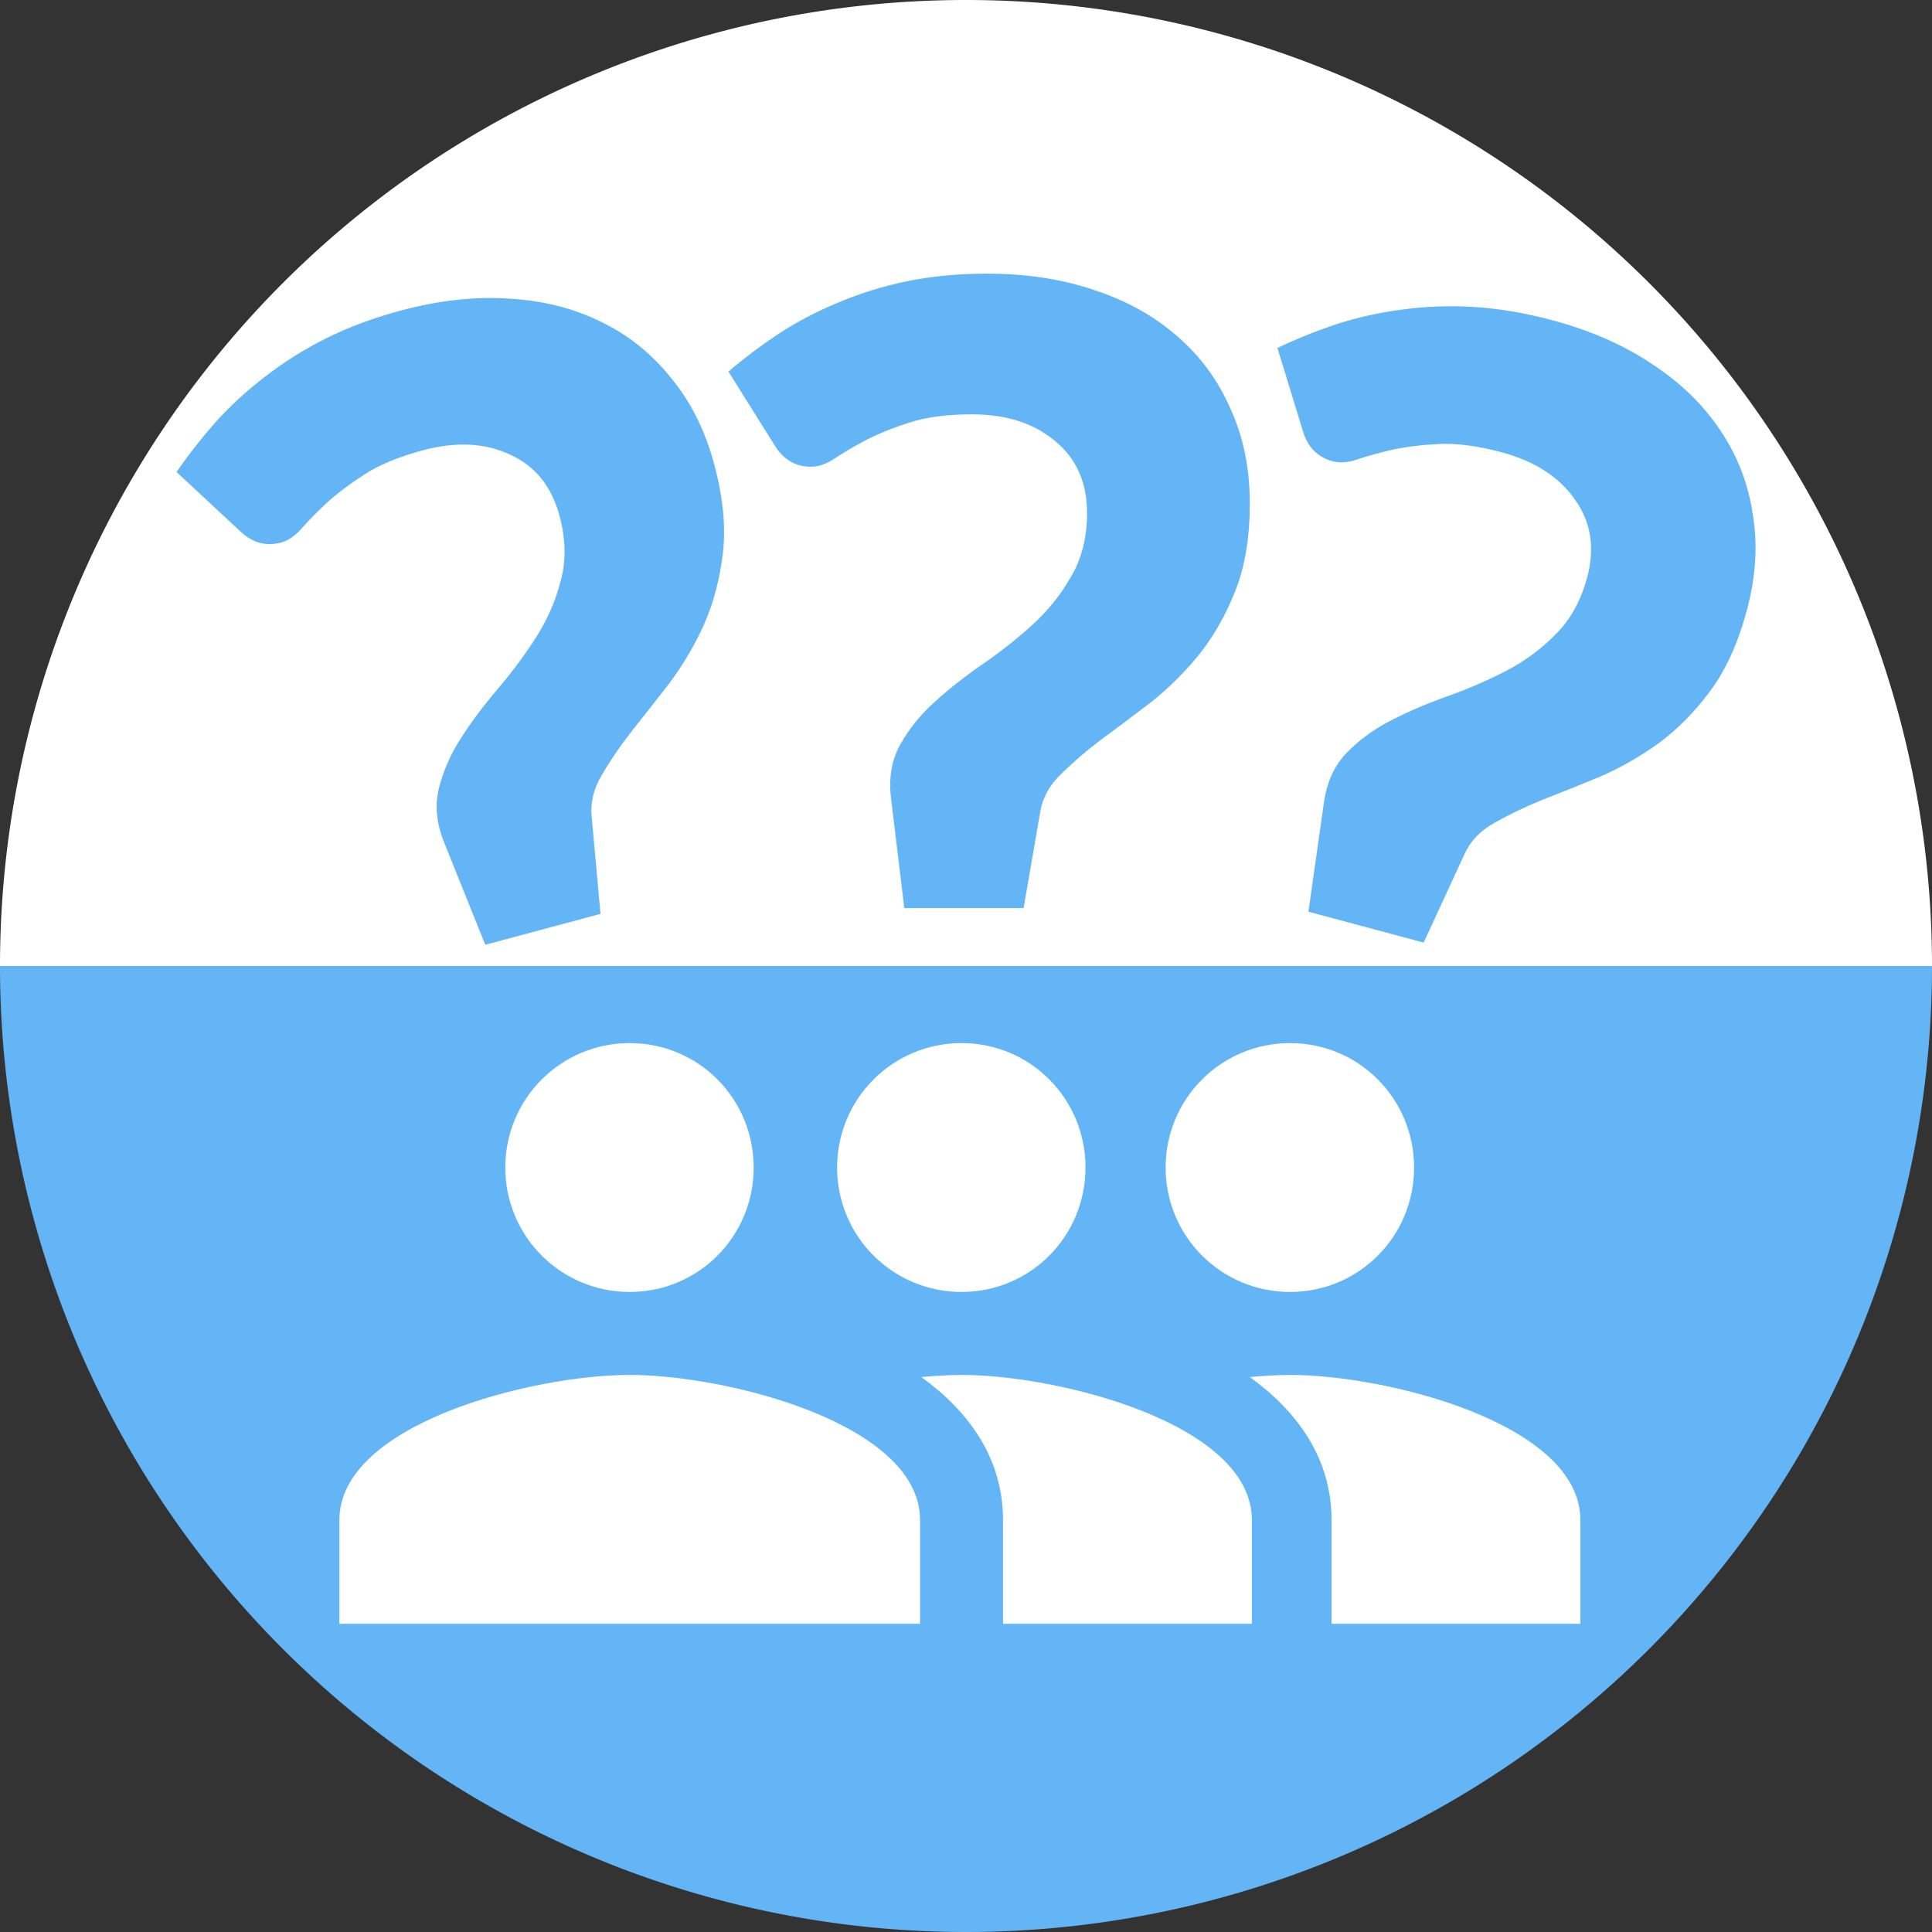 <?xml version="1.0" encoding="UTF-8" standalone="no"?>
<!-- Created with Inkscape (http://www.inkscape.org/) -->

<svg
   xmlns:dc="http://purl.org/dc/elements/1.1/"
   xmlns:cc="http://creativecommons.org/ns#"
   xmlns:rdf="http://www.w3.org/1999/02/22-rdf-syntax-ns#"
   xmlns:svg="http://www.w3.org/2000/svg"
   xmlns="http://www.w3.org/2000/svg"
   xmlns:sodipodi="http://sodipodi.sourceforge.net/DTD/sodipodi-0.dtd"
   xmlns:inkscape="http://www.inkscape.org/namespaces/inkscape"
   width="256px"
   height="256px"
   viewBox="0 0 256 256"
   version="1.1"
   id="SVGRoot"
   inkscape:version="0.92.3 (2405546, 2018-03-11)"
   sodipodi:docname="icon_coguess_round.svg"
   inkscape:export-filename="/home/maikel/programs/android_projects/CoopGuess/stuff/icon_coguess_round.png"
   inkscape:export-xdpi="96"
   inkscape:export-ydpi="96">
  <rect x="0" y="0" width="256" height="256" fill="#333333" stroke="none"/>
  <sodipodi:namedview
     id="base"
     pagecolor="#ffffff"
     bordercolor="#666666"
     borderopacity="1.0"
     inkscape:pageopacity="0"
     inkscape:pageshadow="2"
     inkscape:zoom="0.86974134"
     inkscape:cx="118.44162"
     inkscape:cy="168.43918"
     inkscape:document-units="px"
     inkscape:current-layer="layer1"
     showgrid="false"
     inkscape:window-width="2084"
     inkscape:window-height="1382"
     inkscape:window-x="1053"
     inkscape:window-y="27"
     inkscape:window-maximized="0"
     inkscape:grid-bbox="true"
     inkscape:measure-start="-27.5,71.5"
     inkscape:measure-end="156.75,19.5"
     inkscape:lockguides="false"
     inkscape:pagecheckerboard="true" />
  <defs
     id="defs3920" />
  <g
     id="layer1"
     inkscape:groupmode="layer"
     inkscape:label="Layer 1">
    <path
       style="fill:#64b5f6;fill-opacity:1;stroke:none;stroke-opacity:1"
       d="M 256 128 A 128 128 0 0 1 256 128 L 256 128 L 256 128 A 128 128 0 0 1 128 256 A 128 128 0 0 1 0 128 "
       id="path4946" />
    <path
       d="m 83.441,138.215 c -9.124,0 -16.488,7.365 -16.488,16.488 0,9.124 7.365,16.488 16.488,16.488 9.123,0 16.424,-7.365 16.424,-16.488 0,-9.124 -7.3,-16.488 -16.424,-16.488 z m 43.969,0 c -9.124,0 -16.488,7.365 -16.488,16.488 0,9.124 7.365,16.488 16.488,16.488 9.124,0 16.424,-7.365 16.424,-16.488 0,-9.124 -7.3,-16.488 -16.424,-16.488 z m 43.529,0 c -9.124,0 -16.488,7.365 -16.488,16.488 0,9.124 7.365,16.488 16.488,16.488 9.124,0 16.435,-7.365 16.435,-16.488 0,-9.124 -7.311,-16.488 -16.435,-16.488 z m -87.497,43.969 c -12.806,0 -38.473,6.43 -38.473,19.236 v 13.74 H 121.913 V 201.42 c 0,-12.806 -25.667,-19.236 -38.473,-19.236 z m 43.969,0 c -1.594,0 -3.411,0.114 -5.335,0.279 6.375,4.617 10.831,10.823 10.831,18.957 v 13.74 h 32.977 V 201.42 c 0,-12.806 -25.667,-19.236 -38.473,-19.236 z m 43.529,0 c -1.594,0 -3.411,0.114 -5.335,0.279 6.375,4.617 10.831,10.823 10.831,18.957 v 13.74 H 209.411 V 201.42 c 0,-12.806 -25.667,-19.236 -38.473,-19.236 z"
       id="path3811"
       inkscape:connector-curvature="0"
       style="fill:#ffffff;stroke-width:5.496" />
    <path
       inkscape:connector-curvature="0"
       style="fill:#ffffff;fill-opacity:1;stroke:none;stroke-opacity:1"
       d="m 256,128 v 0 0 A 128,128 0 0 0 128,-5.4e-6 128,128 0 0 0 -5.5e-6,128"
       id="path4946-6" />
    <path
       style="font-style:normal;font-variant:normal;font-weight:bold;font-stretch:normal;font-size:240px;line-height:1.25;font-family:Carlito;-inkscape-font-specification:'Carlito Bold';letter-spacing:0px;word-spacing:0px;fill:#64b5f6;fill-opacity:1;stroke:none;stroke-width:0.78"
       d="m 169.264,46.106 c 2.458,-1.17 5.039,-2.213 7.744,-3.128 2.764,-0.899 5.649,-1.545 8.655,-1.938 3.081,-0.436 6.267,-0.56 9.559,-0.371 3.351,0.204 6.85,0.795 10.499,1.773 5.06,1.356 9.461,3.292 13.201,5.808 3.756,2.457 6.759,5.374 9.007,8.752 2.264,3.319 3.702,7.015 4.313,11.089 0.686,4.031 0.43,8.282 -0.769,12.754 -1.167,4.354 -2.786,7.925 -4.857,10.713 -2.071,2.788 -4.364,5.106 -6.877,6.955 -2.498,1.79 -5.101,3.269 -7.81,4.435 -2.693,1.107 -5.237,2.128 -7.632,3.063 -2.336,0.951 -4.437,1.965 -6.302,3.041 -1.849,1.018 -3.166,2.4 -3.949,4.145 l -5.406,11.701 -15.27,-4.091 2.036,-14.307 c 0.372,-2.801 1.385,-5.053 3.039,-6.754 1.654,-1.701 3.614,-3.131 5.879,-4.29 2.34,-1.202 4.833,-2.268 7.479,-3.199 2.721,-0.974 5.288,-2.083 7.703,-3.328 2.489,-1.288 4.689,-2.906 6.598,-4.854 1.968,-1.932 3.37,-4.458 4.206,-7.576 1.041,-3.884 0.507,-7.306 -1.6,-10.267 -2.092,-3.02 -5.344,-5.121 -9.758,-6.304 -3.178,-0.851 -5.949,-1.216 -8.316,-1.093 -2.366,0.123 -4.454,0.383 -6.264,0.781 -1.751,0.414 -3.25,0.832 -4.498,1.254 -1.248,0.422 -2.343,0.507 -3.285,0.255 -2.001,-0.536 -3.316,-1.866 -3.945,-3.99 z"
       id="text5019"
       inkscape:connector-curvature="0" />
    <path
       style="font-style:normal;font-variant:normal;font-weight:bold;font-stretch:normal;font-size:240px;line-height:1.25;font-family:Carlito;-inkscape-font-specification:'Carlito Bold';letter-spacing:0px;word-spacing:0px;fill:#64b5f6;fill-opacity:1;stroke:none;stroke-width:0.78"
       d="m 96.523,49.237 c 2.071,-1.767 4.295,-3.442 6.671,-5.026 2.437,-1.584 5.056,-2.955 7.858,-4.112 2.863,-1.218 5.909,-2.163 9.138,-2.833 3.29,-0.67 6.823,-1.005 10.6,-1.005 5.239,-2e-6 9.991,0.731 14.255,2.193 4.264,1.401 7.919,3.442 10.965,6.122 3.046,2.619 5.391,5.818 7.036,9.595 1.706,3.716 2.559,7.889 2.559,12.519 2e-5,4.508 -0.64,8.376 -1.919,11.605 -1.279,3.229 -2.894,6.061 -4.843,8.498 -1.949,2.376 -4.082,4.477 -6.396,6.305 -2.315,1.767 -4.508,3.411 -6.579,4.934 -2.01,1.523 -3.777,3.046 -5.3,4.569 -1.523,1.462 -2.437,3.137 -2.741,5.026 l -2.193,12.701 -15.808,-1e-5 -1.736,-14.346 c -0.365,-2.802 0.03,-5.239 1.188,-7.31 1.157,-2.071 2.68,-3.96 4.569,-5.665 1.949,-1.767 4.082,-3.442 6.396,-5.026 2.376,-1.645 4.569,-3.381 6.579,-5.208 2.071,-1.888 3.777,-4.021 5.117,-6.396 1.401,-2.376 2.102,-5.178 2.102,-8.407 1e-5,-4.021 -1.401,-7.188 -4.203,-9.503 -2.802,-2.376 -6.488,-3.564 -11.057,-3.564 -3.29,3e-6 -6.061,0.366 -8.315,1.097 -2.254,0.731 -4.203,1.523 -5.848,2.376 -1.584,0.853 -2.924,1.645 -4.021,2.376 -1.097,0.731 -2.132,1.097 -3.107,1.097 -2.071,6e-6 -3.686,-0.944 -4.843,-2.833 z"
       id="text5019-1"
       inkscape:connector-curvature="0" />
    <path
       style="font-style:normal;font-variant:normal;font-weight:bold;font-stretch:normal;font-size:240px;line-height:1.25;font-family:Carlito;-inkscape-font-specification:'Carlito Bold';letter-spacing:0px;word-spacing:0px;fill:#64b5f6;fill-opacity:1;stroke:none;stroke-width:0.78"
       d="m 23.396,62.546 c 1.543,-2.243 3.258,-4.436 5.142,-6.581 1.944,-2.161 4.119,-4.162 6.526,-6.006 2.45,-1.918 5.148,-3.618 8.093,-5.101 3.004,-1.499 6.33,-2.737 9.978,-3.714 5.06,-1.356 9.839,-1.88 14.337,-1.571 4.482,0.25 8.54,1.275 12.176,3.076 3.62,1.742 6.713,4.224 9.28,7.447 2.609,3.148 4.513,6.958 5.711,11.43 1.167,4.354 1.55,8.256 1.15,11.706 -0.4,3.45 -1.226,6.604 -2.478,9.462 -1.268,2.799 -2.784,5.381 -4.547,7.746 -1.779,2.306 -3.471,4.462 -5.078,6.469 -1.548,1.991 -2.86,3.92 -3.937,5.785 -1.093,1.806 -1.542,3.661 -1.347,5.564 l 1.169,12.836 -15.27,4.091 -5.39,-13.408 c -1.078,-2.612 -1.326,-5.068 -0.745,-7.369 0.582,-2.3 1.564,-4.518 2.947,-6.655 1.426,-2.211 3.052,-4.381 4.878,-6.51 1.869,-2.204 3.538,-4.448 5.007,-6.734 1.512,-2.36 2.608,-4.861 3.287,-7.503 0.738,-2.657 0.69,-5.546 -0.146,-8.664 -1.041,-3.884 -3.214,-6.581 -6.52,-8.092 -3.322,-1.57 -7.189,-1.763 -11.602,-0.581 -3.177,0.851 -5.76,1.922 -7.748,3.211 -1.988,1.289 -3.666,2.559 -5.034,3.808 -1.309,1.234 -2.399,2.346 -3.269,3.335 -0.87,0.99 -1.776,1.611 -2.717,1.863 -2.001,0.536 -3.804,0.042 -5.411,-1.483 z"
       id="text5019-1-3"
       inkscape:connector-curvature="0" />
  </g>
</svg>
